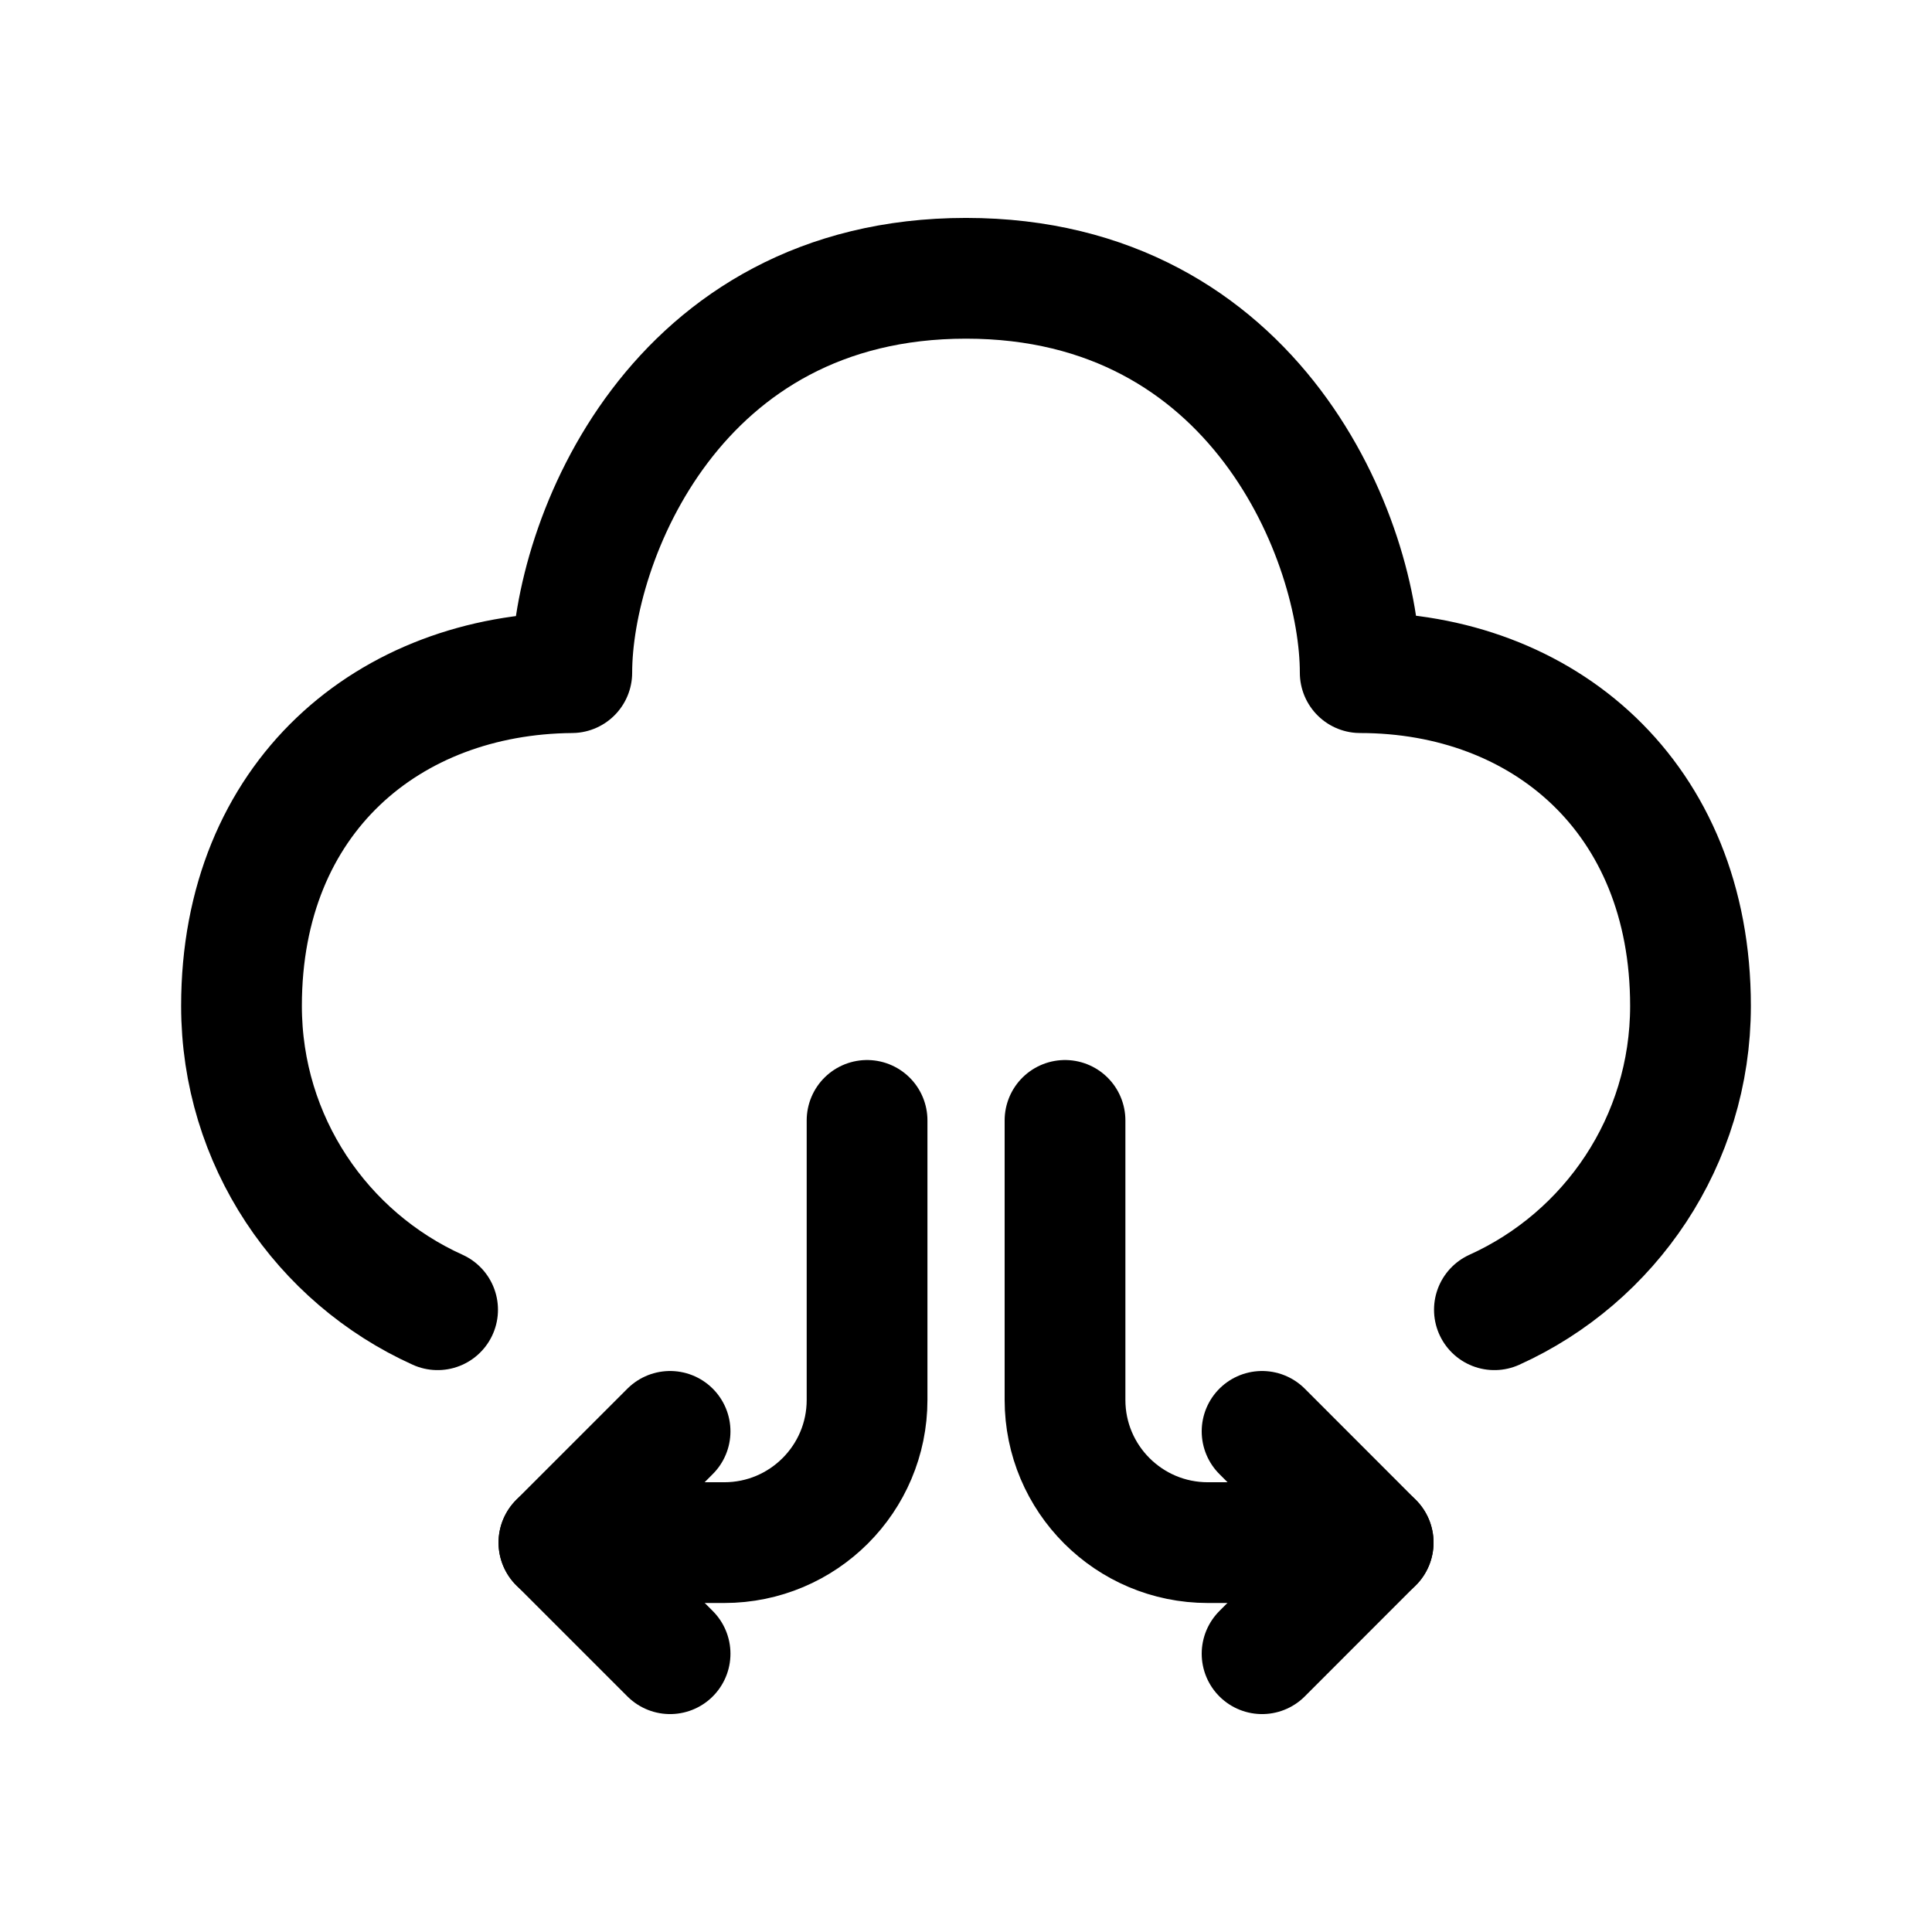 <svg width="24" height="24" viewBox="0 0 24 24" fill="none" xmlns="http://www.w3.org/2000/svg">
<path d="M18.564 16.27C20 15.621 21 14.175 21 12.496C21 9.9 19.17 8.357 16.897 8.356C16.897 6.723 15.617 3.457 12 3.457C8.383 3.457 7.103 6.723 7.103 8.356C4.833 8.375 3 9.9 3 12.496C3 14.175 3.999 15.621 5.436 16.27" stroke="black" stroke-width="1.5" stroke-linecap="round" stroke-linejoin="round"/>
<path d="M8.324 20.543L6.943 19.162L8.324 17.781" stroke="black" stroke-width="1.5" stroke-linecap="round" stroke-linejoin="round"/>
<path d="M15.678 20.543L17.058 19.162L15.678 17.781" stroke="black" stroke-width="1.5" stroke-linecap="round" stroke-linejoin="round"/>
<path d="M10.771 13.918V17.39C10.771 18.369 9.977 19.163 8.997 19.163H6.943" stroke="black" stroke-width="1.5" stroke-linecap="round" stroke-linejoin="round"/>
<path d="M13.23 13.918V17.39C13.23 18.369 14.024 19.163 15.004 19.163H17.058" stroke="black" stroke-width="1.5" stroke-linecap="round" stroke-linejoin="round"/>
</svg>